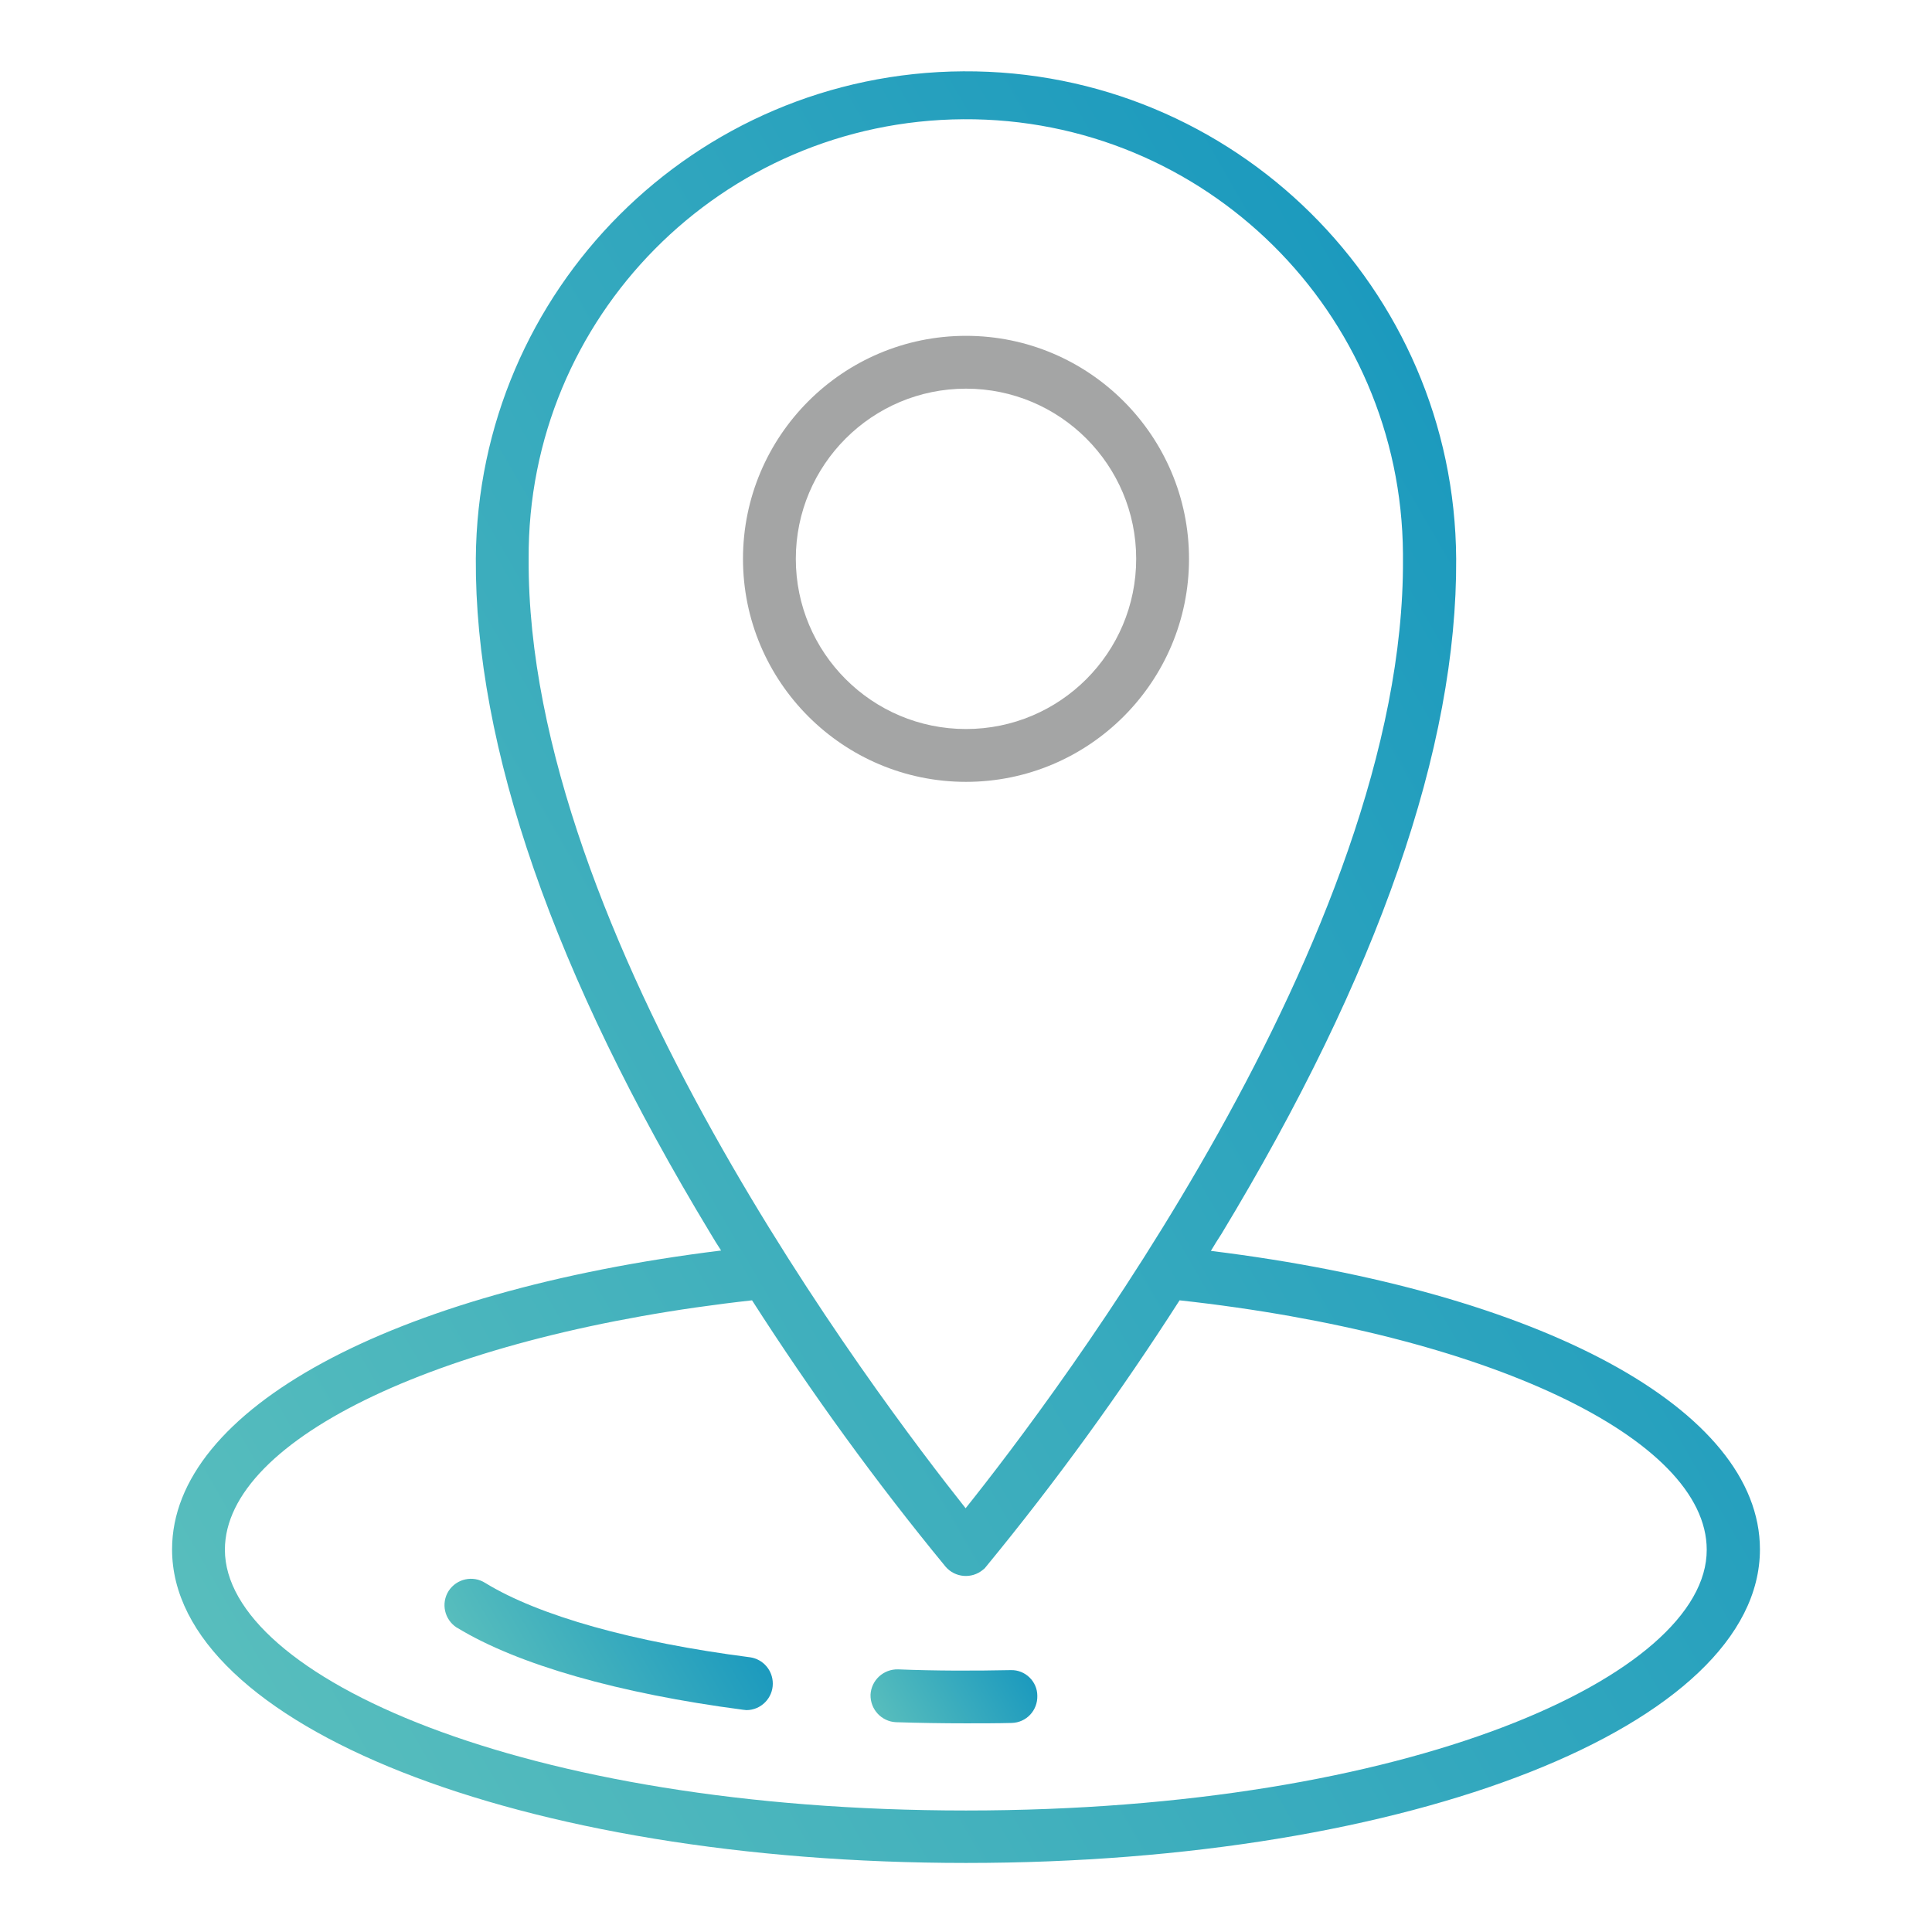<?xml version="1.0" encoding="utf-8"?>
<!-- Generator: Adobe Illustrator 23.0.0, SVG Export Plug-In . SVG Version: 6.00 Build 0)  -->
<svg version="1.1" id="Layer_1" xmlns="http://www.w3.org/2000/svg" xmlns:xlink="http://www.w3.org/1999/xlink" x="0px" y="0px"
	 viewBox="0 0 512 512" style="enable-background:new 0 0 512 512;" xml:space="preserve">
<style type="text/css">
	.st0{fill:url(#SVGID_1_);}
	.st1{fill:url(#SVGID_2_);}
	.st2{fill:url(#SVGID_3_);}
	.st3{fill:#A4A5A5;}
</style>
<g>
	<linearGradient id="SVGID_1_" gradientUnits="userSpaceOnUse" x1="36.779" y1="405.196" x2="424.706" y2="181.226">
		<stop  offset="9.090648e-03" style="stop-color:#57BDBD"/>
		<stop  offset="1" style="stop-color:#1C9ABE"/>
	</linearGradient>
	<path class="st0" d="M320.9,331.5c0.9-1.5,1.8-3,2.8-4.5c41.6-68.8,62.5-129,62.2-178.9C385.5,76.4,327,18.5,255.3,18.9
		c-71.2,0.4-128.7,58-129.2,129.1c-0.3,49.9,20.6,110.1,62.2,178.9c0.9,1.5,1.8,3,2.8,4.5c-87.5,10.8-145.5,42.1-145.5,79.2
		c0,46.6,92.4,83.1,210.4,83.1s210.4-36.5,210.4-83.1C466.4,373.5,408.4,342.3,320.9,331.5L320.9,331.5z M140.1,148.1
		c-0.4-64,51.2-116.1,115.2-116.5s116.1,51.2,116.5,115.2c0,0.5,0,0.9,0,1.4c0.6,99.4-92.4,222.1-115.9,251.5
		C232.5,370.2,139.5,247.6,140.1,148.1L140.1,148.1z M256,479.8c-117.5,0-196.4-35.7-196.4-69.1c0-29.6,58.5-57.1,139.7-66.1
		c15.7,24.5,32.8,48.1,51.3,70.6c2.5,2.9,6.9,3.3,9.9,0.8c0.3-0.2,0.6-0.5,0.8-0.8c18.5-22.5,35.6-46.1,51.3-70.6
		c81.2,8.9,139.7,36.5,139.7,66.1C452.4,444,373.5,479.8,256,479.8L256,479.8z"/>
	<linearGradient id="SVGID_2_" gradientUnits="userSpaceOnUse" x1="132.364" y1="452.52" x2="190.295" y2="419.074">
		<stop  offset="9.090648e-03" style="stop-color:#57BDBD"/>
		<stop  offset="1" style="stop-color:#1C9ABE"/>
	</linearGradient>
	<path class="st1" d="M198.8,439.2c-31.1-4-56-11-70.2-19.7c-3.3-2.1-7.6-1.1-9.7,2.1c-2.1,3.3-1.1,7.6,2.1,9.7
		c0.1,0,0.1,0.1,0.2,0.1c15.9,9.7,42.8,17.4,75.7,21.7c0.3,0,0.6,0.1,0.9,0.1c3.9,0,7-3.2,7-7C204.8,442.6,202.2,439.7,198.8,439.2z
		"/>
	<linearGradient id="SVGID_3_" gradientUnits="userSpaceOnUse" x1="235.423" y1="459.506" x2="270.188" y2="439.434">
		<stop  offset="9.090648e-03" style="stop-color:#57BDBD"/>
		<stop  offset="1" style="stop-color:#1C9ABE"/>
	</linearGradient>
	<path class="st2" d="M267.8,442.6c-9.8,0.2-19.9,0.2-29.8-0.2c-3.9-0.1-7.1,2.9-7.3,6.7c-0.1,3.9,2.9,7.1,6.7,7.3l0,0
		c6.2,0.2,12.4,0.3,18.6,0.3c4.1,0,8.1,0,12.1-0.1c3.9-0.1,6.9-3.3,6.8-7.2c0-3.8-3.2-6.9-7-6.8
		C267.9,442.6,267.8,442.6,267.8,442.6L267.8,442.6z"/>
	<path class="st3" d="M315.1,148.1c0-32.6-26.5-59.1-59.1-59.1s-59.1,26.5-59.1,59.1c0,32.6,26.5,59.1,59.1,59.1
		C288.6,207.2,315.1,180.7,315.1,148.1z M210.9,148.1c0-24.9,20.2-45.1,45.1-45.1s45.1,20.2,45.1,45.1c0,24.9-20.2,45.1-45.1,45.1
		C231.1,193.2,210.9,173,210.9,148.1z"/>
</g>
</svg>
